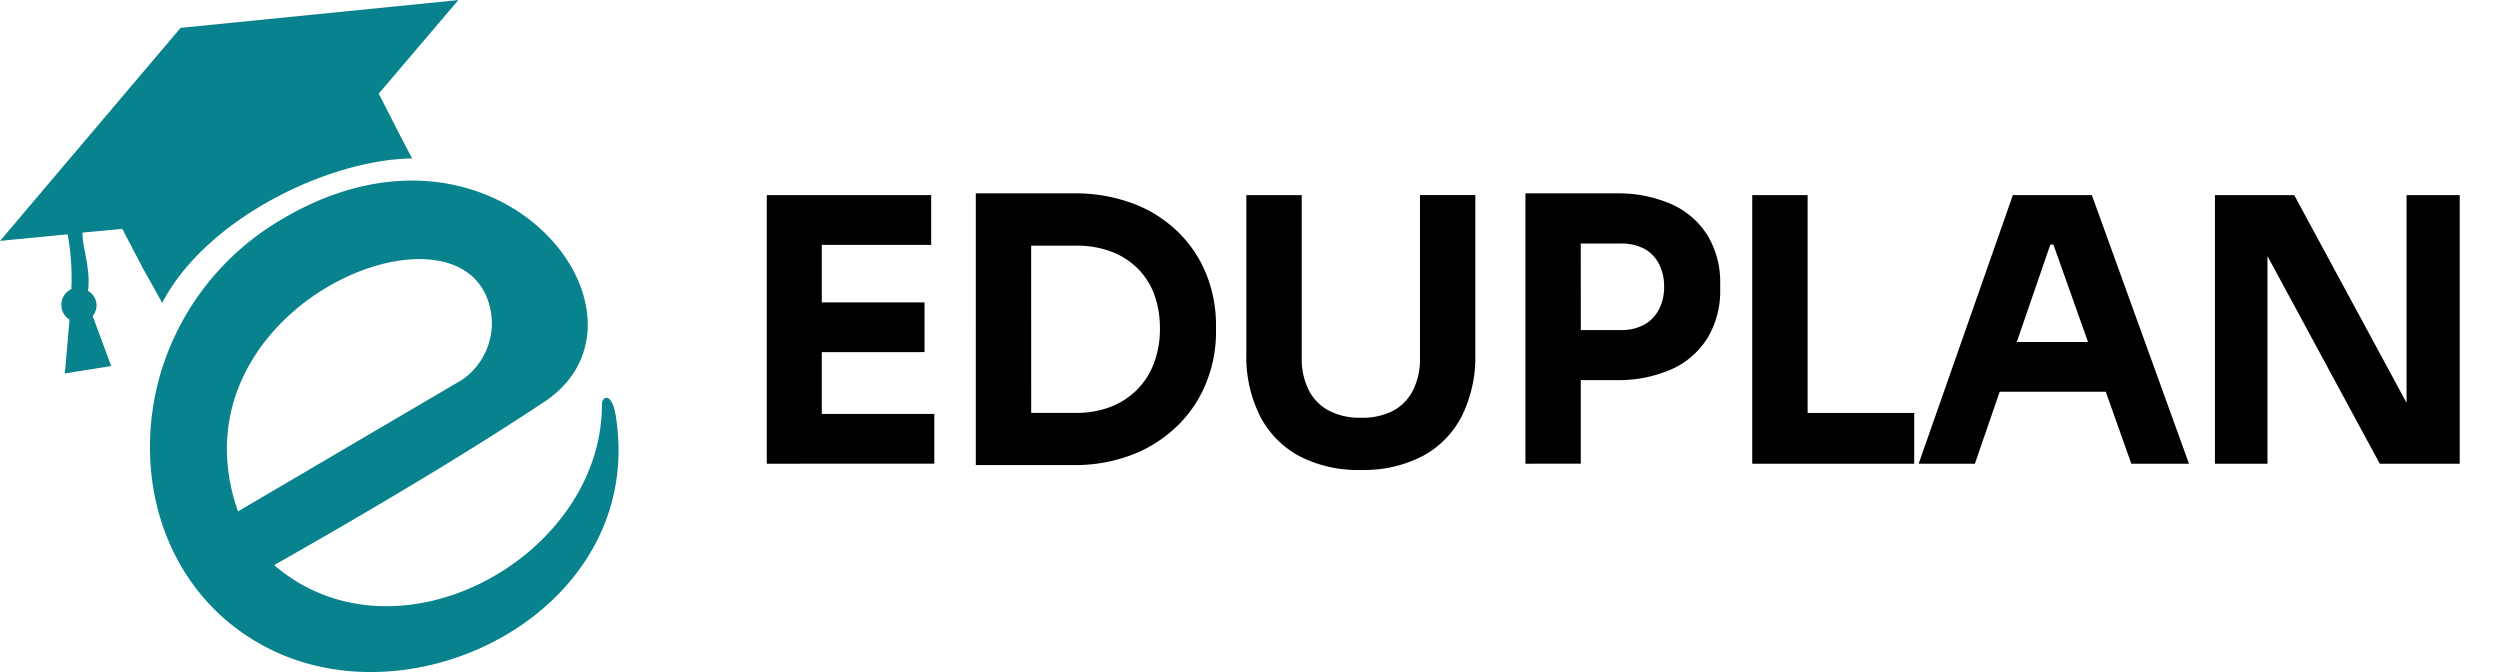 <svg xmlns="http://www.w3.org/2000/svg" xmlns:xlink="http://www.w3.org/1999/xlink" width="186" height="50" viewBox="0 0 186 50">
  <defs>
    <clipPath id="clip-path">
      <rect id="Rectangle_1" data-name="Rectangle 1" width="186" height="50"/>
    </clipPath>
  </defs>
  <g id="Main_Logo" data-name="Main Logo" clip-path="url(#clip-path)">
    <g id="Group_2" data-name="Group 2">
      <g id="Group_1" data-name="Group 1" transform="translate(-616.096 -1582.207)">
        <path id="Path_1" data-name="Path 1" d="M834.83,1838.41a19.826,19.826,0,0,0-8.06,10.753c-2.48,8.271.62,17.438,8.887,21.022,11.229,4.825,27.143-3.929,24.939-17.714-.276-1.792-1.033-1.516-1.033-.827,0,11.3-15.225,19.782-24.388,11.924,12.676-7.168,18.808-11.3,20.185-12.2C864.867,1844.889,851.36,1827.657,834.83,1838.41Zm-2.342,21.16c-5.442-15.577,17.843-24.676,18.876-14.406a5.14,5.14,0,0,1-2.2,4.618l-16.672,9.788Z" transform="translate(-198.687 -239.317)" fill="#08828c" fill-rule="evenodd"/>
        <path id="Path_2" data-name="Path 2" d="M629.53,1584.28l20.668-2.068-5.925,6.962,1.585,3.1.9,1.723c-6.131.069-15.294,4.411-18.6,10.753-.276-.552-1.033-1.861-1.378-2.481l-1.585-3.033-2.962.276h0c0,1.241.62,2.619.413,4.342a1.227,1.227,0,0,1,.344,1.861l1.378,3.722-3.445.552.344-4a1.3,1.3,0,0,1,.138-2.275,18.245,18.245,0,0,0-.276-4.067h-.069l-4.96.482Z" fill="#08828c" fill-rule="evenodd"/>
      </g>
      <path id="Union_1" data-name="Union 1" d="M-421.794-508.417c-.1,0-.2,0-.3,0a9.419,9.419,0,0,1-4.336-1.062l-.012-.005a7.065,7.065,0,0,1-2.905-3.036l0-.005a9.794,9.794,0,0,1-.973-4.461v-11.884h4.12v12.158a5.1,5.1,0,0,0,.52,2.344,3.535,3.535,0,0,0,1.452,1.508,4.927,4.927,0,0,0,2.426.553h.032a4.96,4.96,0,0,0,2.414-.542,3.485,3.485,0,0,0,1.435-1.5,5.154,5.154,0,0,0,.519-2.365v-12.159h4.119v11.883a9.9,9.9,0,0,1-.958,4.459l0,.006a6.973,6.973,0,0,1-2.9,3.037l-.011.005a9.42,9.42,0,0,1-4.342,1.063Q-421.646-508.413-421.794-508.417Zm-21.481-.369h-7.173V-529h7.177a12.267,12.267,0,0,1,4.669.813,9.569,9.569,0,0,1,3.363,2.223,9.123,9.123,0,0,1,2.011,3.164,10.15,10.15,0,0,1,.651,3.612v.571a9.991,9.991,0,0,1-.657,3.519,9.227,9.227,0,0,1-2.007,3.185,9.937,9.937,0,0,1-3.352,2.272,11.783,11.783,0,0,1-4.415.856C-443.1-508.783-443.187-508.784-443.275-508.786Zm-3.053-3.882H-443a6.953,6.953,0,0,0,2.645-.473,5.635,5.635,0,0,0,1.948-1.3,5.5,5.5,0,0,0,1.226-1.966,7.115,7.115,0,0,0,.432-2.492v-.011a7.345,7.345,0,0,0-.427-2.58,5.332,5.332,0,0,0-1.228-1.921,5.5,5.5,0,0,0-1.954-1.25,7.294,7.294,0,0,0-2.65-.449h-3.322Zm100.334,3.782-8.354-15.448v15.448h-3.908v-19.98h5.9L-344-513.417v-15.449h3.956v19.98Zm-18.485,0-1.9-5.356h-7.892l-1.845,5.356H-380.3l7.007-19.98h5.88l7.226,19.98ZM-373-517.942h5.3l-2.574-7.244h-.23Zm-19.681,9.056v-19.98h4.12v16.2h7.93v3.782Zm-16.874,0V-529h6.681c.1,0,.193,0,.288,0a9.757,9.757,0,0,1,3.91.813l0,0a6.068,6.068,0,0,1,2.691,2.352l.007.012a6.752,6.752,0,0,1,.913,3.573v.4a6.776,6.776,0,0,1-.912,3.556l-.006.011a6.04,6.04,0,0,1-2.692,2.366l-.005,0a9.743,9.743,0,0,1-3.91.813c-.1,0-.193,0-.288,0h-2.56v6.214Zm4.12-9.944h2.951a3.542,3.542,0,0,0,1.8-.418,2.761,2.761,0,0,0,1.061-1.119,3.574,3.574,0,0,0,.386-1.674v-.018a3.64,3.64,0,0,0-.388-1.7,2.671,2.671,0,0,0-1.054-1.1,3.64,3.64,0,0,0-1.81-.408h-2.95ZM-466-508.886v-19.98h4.094v0h8.138v3.7h-8.138v4.276h7.644v3.7l-7.644.005v4.595h8.372v3.7Z" transform="translate(523.048 543.386)"/>
    </g>
  </g>
</svg>
